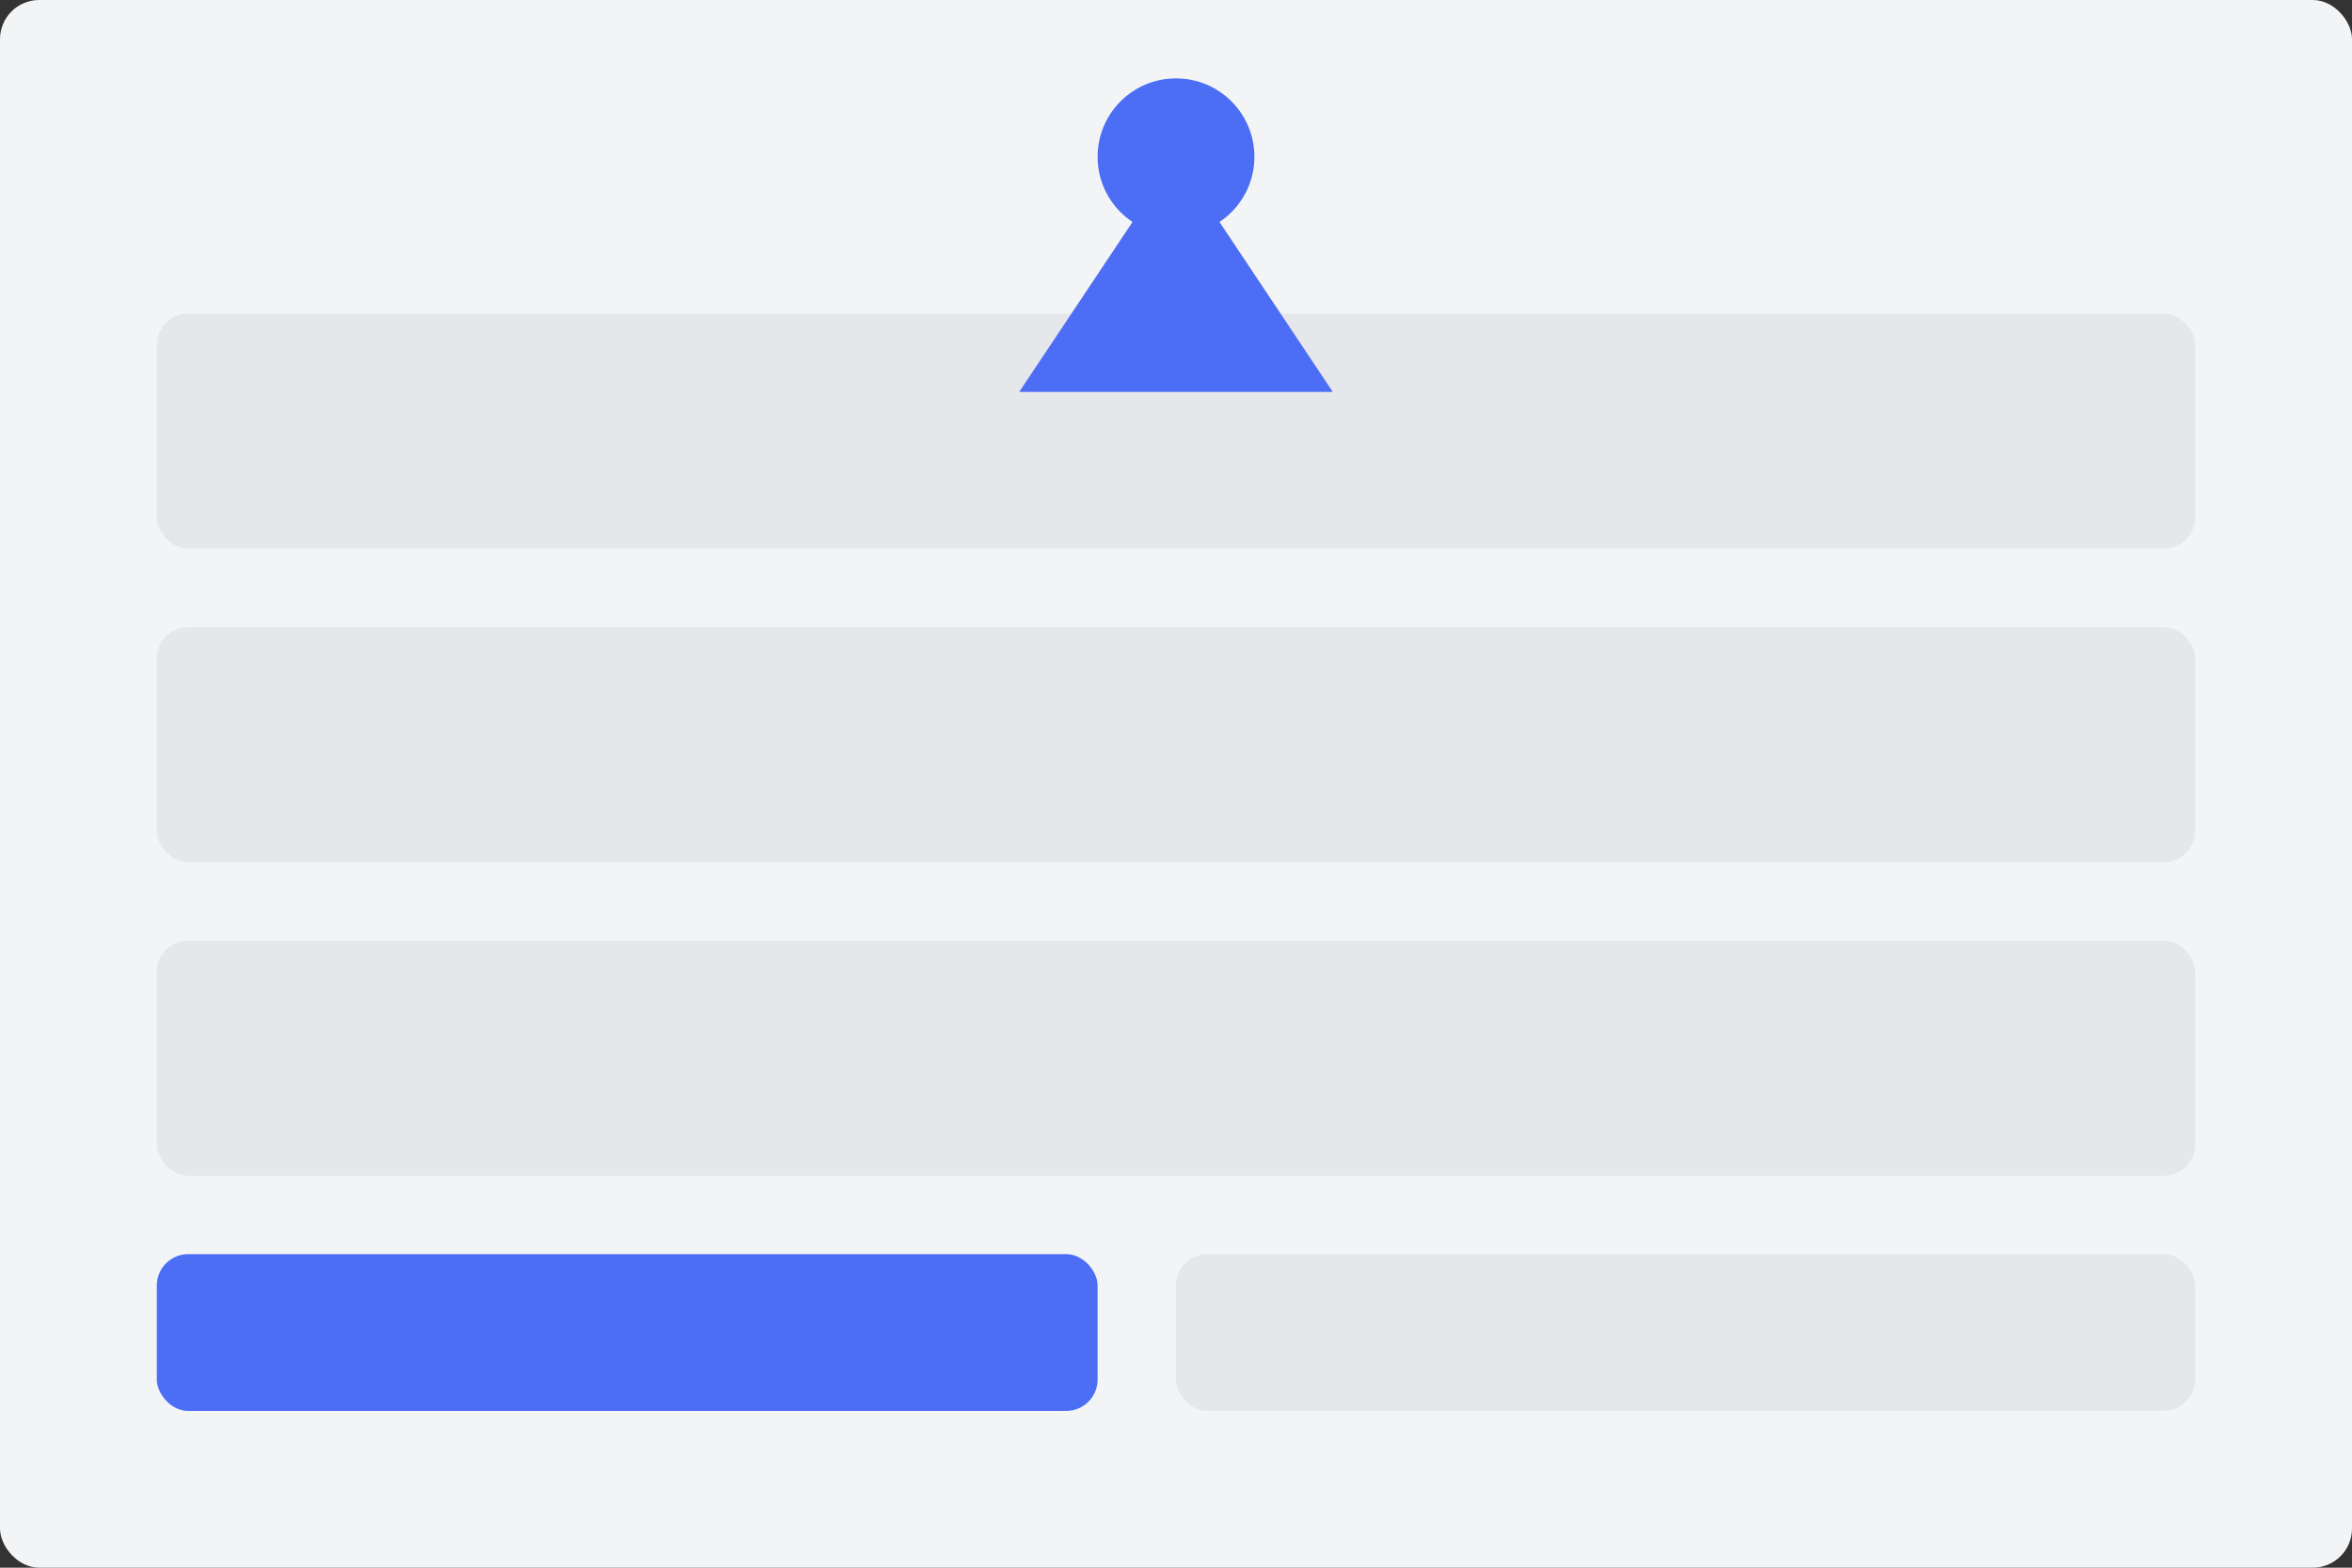 <svg width="600" height="400" viewBox="0 0 600 400" fill="none" xmlns="http://www.w3.org/2000/svg">
  <rect x="0" y="0" width="600" height="400" fill="#333333" stroke="none"/>
  <rect width="600" height="400" rx="10" fill="#F3F4F6"/>
  <rect x="40" y="80" width="520" height="60" rx="8" fill="#E5E7EB"/>
  <rect x="40" y="160" width="520" height="60" rx="8" fill="#E5E7EB"/>
  <rect x="40" y="240" width="520" height="60" rx="8" fill="#E5E7EB"/>
  <rect x="40" y="320" width="240" height="40" rx="8" fill="#4C6EF5"/>
  <rect x="300" y="320" width="260" height="40" rx="8" fill="#E5E7EB"/>
  <path d="M300 40L340 100H260L300 40Z" fill="#4C6EF5"/>
  <circle cx="300" cy="40" r="20" fill="#4C6EF5"/>
</svg> 